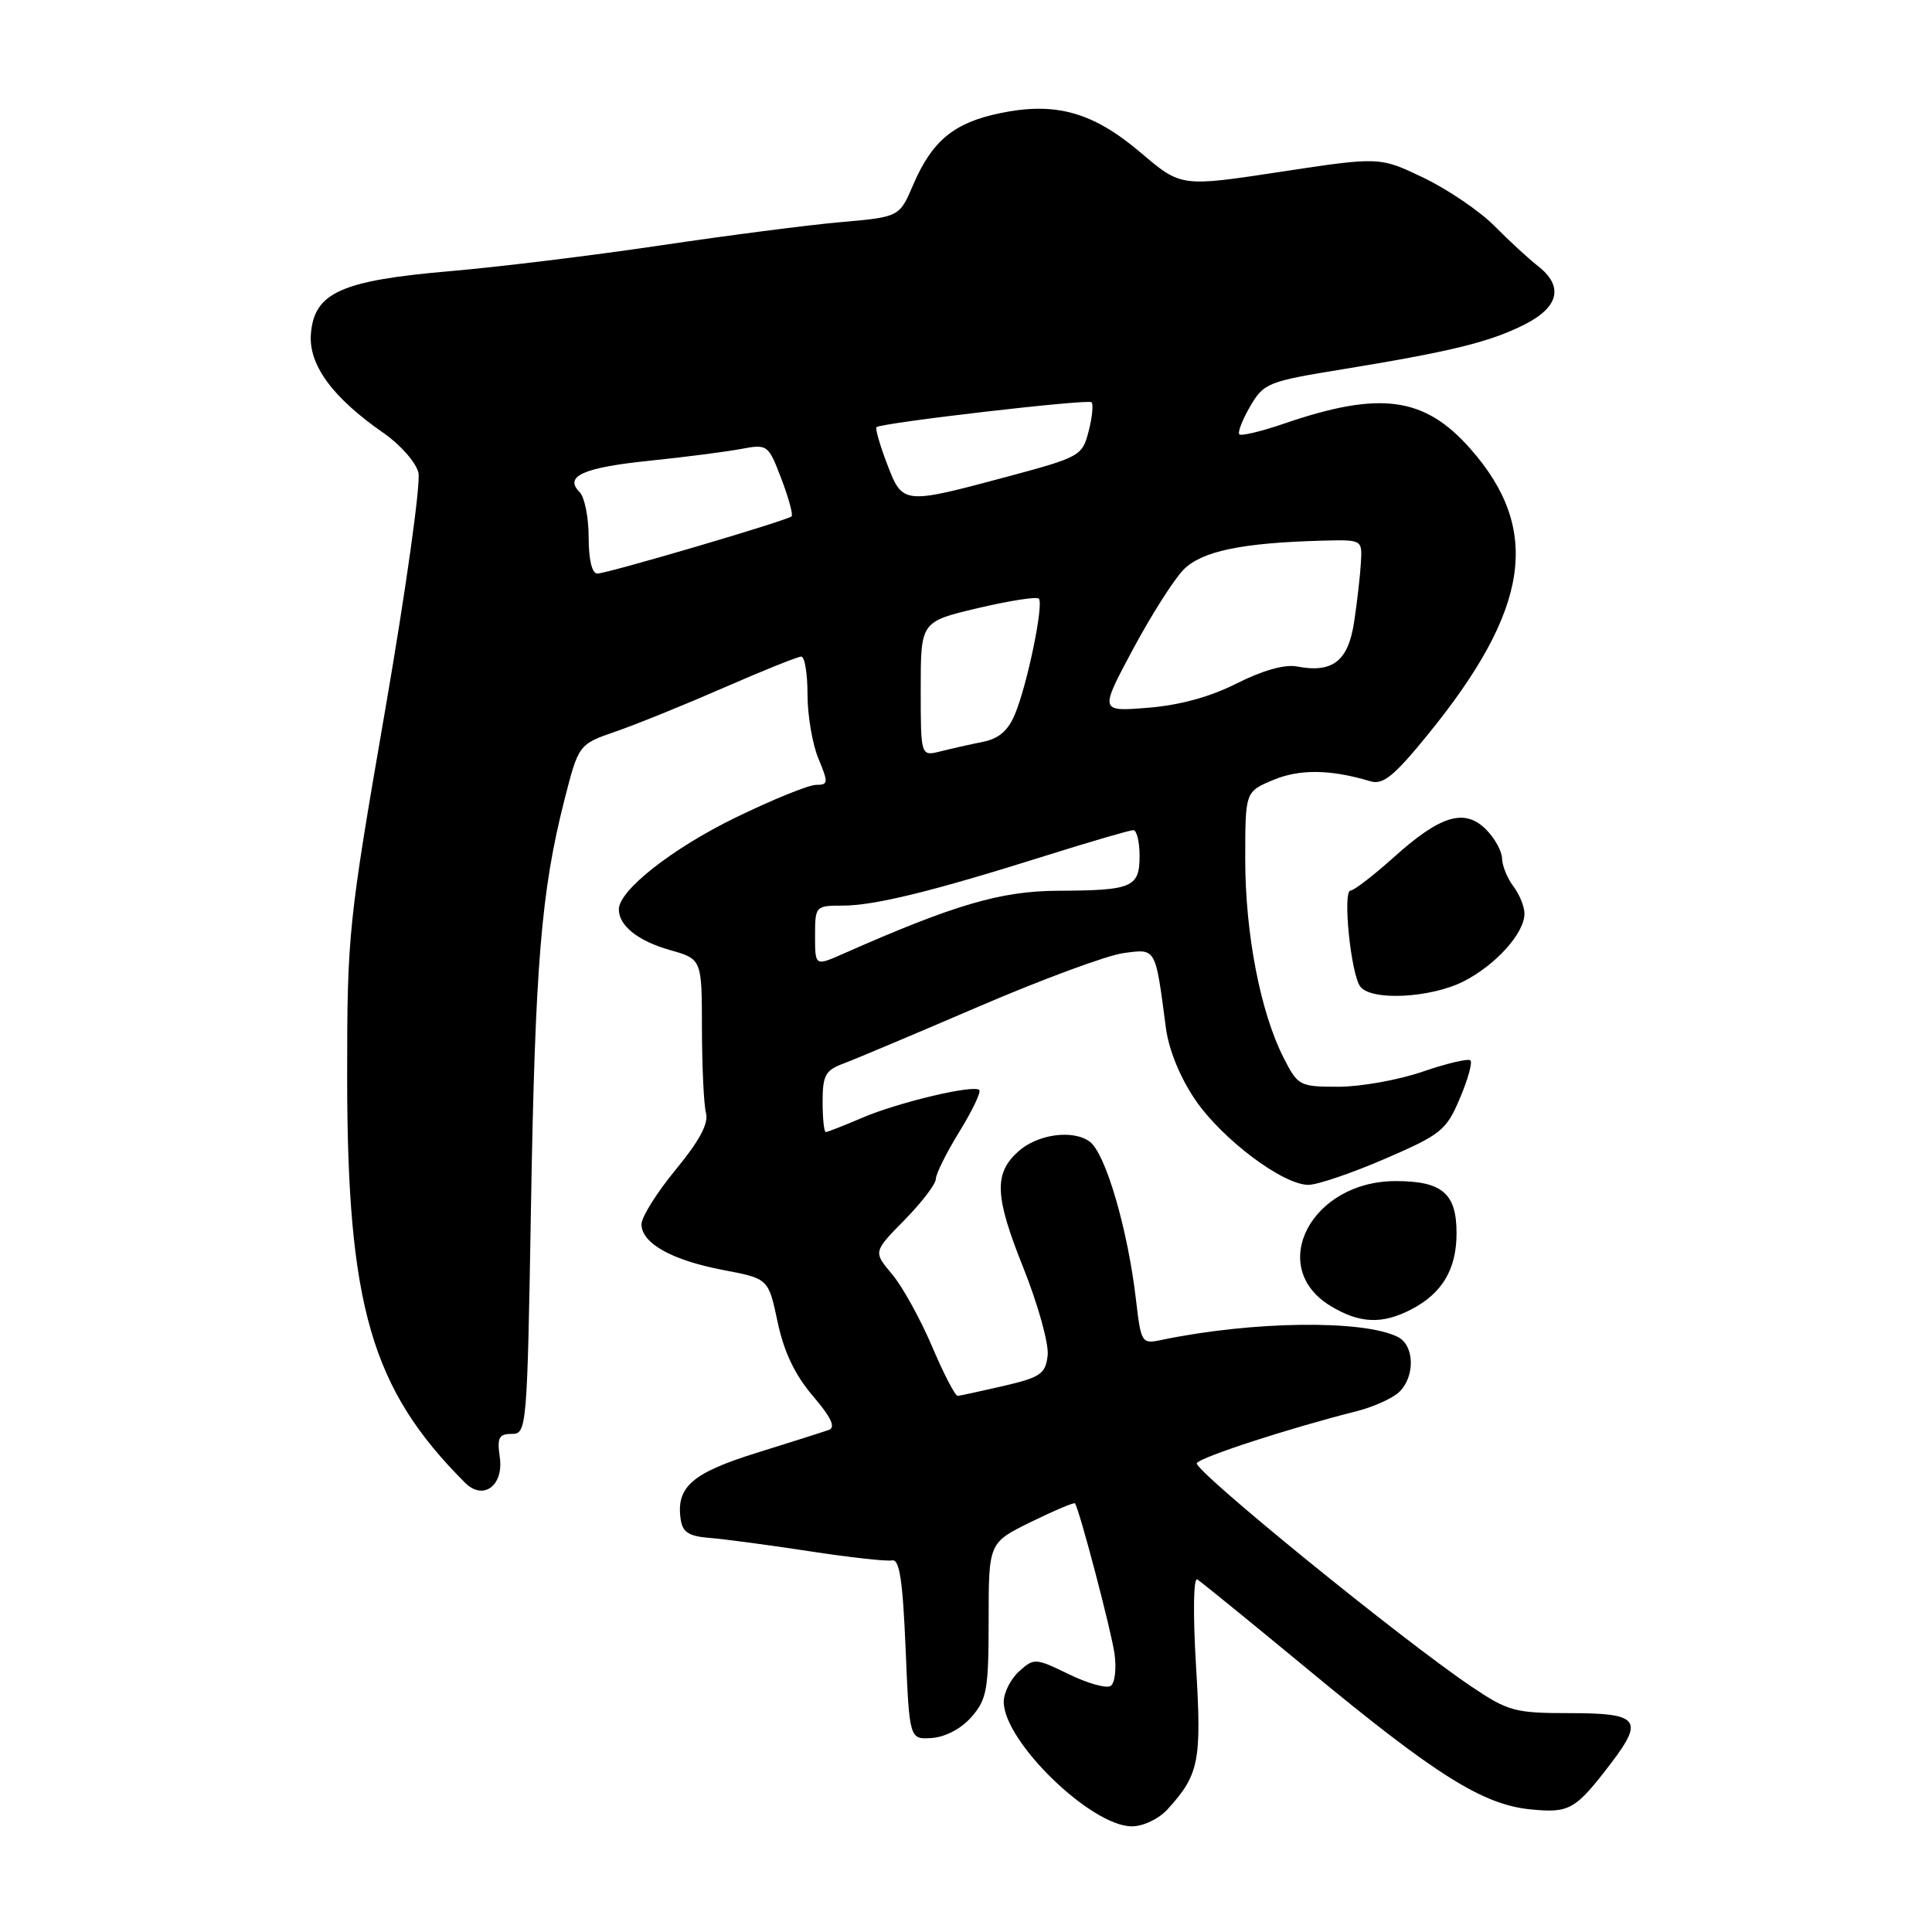 <?xml version="1.0" encoding="UTF-8" standalone="no"?>
<!DOCTYPE svg PUBLIC "-//W3C//DTD SVG 1.1//EN" "http://www.w3.org/Graphics/SVG/1.1/DTD/svg11.dtd" >
<svg xmlns="http://www.w3.org/2000/svg" xmlns:xlink="http://www.w3.org/1999/xlink" version="1.1" viewBox="0 0 256 256">
 <g >
 <path fill="currentColor"
d=" M 154.70 239.75 C 158.89 235.15 159.24 233.38 158.48 220.74 C 158.06 213.76 158.14 208.97 158.65 209.29 C 159.15 209.59 165.77 214.98 173.37 221.26 C 190.28 235.25 196.50 239.15 202.87 239.76 C 208.00 240.25 208.75 239.82 213.52 233.57 C 217.85 227.88 217.12 227.00 208.10 227.00 C 200.72 227.00 199.86 226.77 194.96 223.47 C 185.75 217.28 158.05 194.73 158.58 193.87 C 159.08 193.07 170.91 189.22 179.70 187.01 C 182.02 186.42 184.61 185.25 185.45 184.40 C 187.53 182.33 187.41 178.28 185.25 177.17 C 180.72 174.85 165.96 175.03 153.85 177.56 C 151.28 178.10 151.19 177.94 150.52 172.20 C 149.44 162.90 146.50 152.84 144.40 151.28 C 142.17 149.63 137.45 150.28 134.91 152.59 C 131.68 155.50 131.81 158.52 135.56 167.89 C 137.54 172.84 139.00 178.08 138.82 179.60 C 138.54 182.05 137.88 182.50 133.00 183.64 C 129.97 184.34 127.23 184.93 126.90 184.96 C 126.57 184.98 125.03 182.02 123.49 178.38 C 121.94 174.75 119.56 170.44 118.19 168.82 C 115.71 165.87 115.71 165.87 119.86 161.65 C 122.14 159.32 124.00 156.89 124.00 156.23 C 124.00 155.57 125.40 152.75 127.12 149.96 C 128.83 147.18 130.02 144.69 129.76 144.43 C 129.02 143.69 119.00 146.07 114.20 148.13 C 111.80 149.16 109.65 150.00 109.42 150.00 C 109.19 150.00 109.00 148.19 109.00 145.98 C 109.00 142.50 109.37 141.81 111.75 140.93 C 113.26 140.37 121.35 136.96 129.72 133.36 C 138.10 129.76 146.71 126.58 148.87 126.29 C 153.23 125.71 153.07 125.44 154.49 136.22 C 154.88 139.13 156.37 142.78 158.37 145.72 C 161.94 150.96 169.99 157.00 173.37 157.00 C 174.55 157.00 179.12 155.45 183.51 153.55 C 190.94 150.34 191.64 149.78 193.43 145.56 C 194.49 143.07 195.13 140.79 194.84 140.51 C 194.56 140.23 191.71 140.90 188.51 142.00 C 185.31 143.10 180.29 144.00 177.36 144.00 C 172.20 144.00 171.98 143.89 170.08 140.15 C 167.02 134.15 165.00 123.72 165.00 113.89 C 165.00 104.90 165.00 104.90 168.71 103.35 C 172.22 101.88 176.30 101.94 181.58 103.52 C 183.26 104.03 184.71 102.85 189.21 97.32 C 202.69 80.76 204.28 70.22 194.89 59.53 C 188.77 52.55 182.90 51.75 170.09 56.15 C 167.11 57.17 164.47 57.80 164.22 57.55 C 163.97 57.30 164.61 55.64 165.65 53.85 C 167.46 50.75 167.99 50.54 178.02 48.91 C 192.35 46.57 197.50 45.30 202.09 42.96 C 206.60 40.65 207.20 37.91 203.77 35.24 C 202.54 34.28 199.96 31.90 198.02 29.94 C 196.08 27.98 191.87 25.12 188.66 23.57 C 182.82 20.77 182.82 20.77 169.66 22.77 C 156.50 24.77 156.50 24.77 151.20 20.27 C 144.83 14.85 139.91 13.46 132.49 15.00 C 126.39 16.27 123.51 18.65 121.00 24.49 C 119.18 28.75 119.18 28.75 111.34 29.44 C 107.03 29.82 96.30 31.21 87.50 32.52 C 78.70 33.83 66.16 35.37 59.64 35.93 C 45.22 37.17 41.65 38.77 41.20 44.20 C 40.85 48.32 44.04 52.68 50.87 57.41 C 53.04 58.92 55.10 61.26 55.44 62.61 C 55.78 63.97 53.79 78.15 51.03 94.13 C 46.16 122.27 46.00 123.80 46.00 142.64 C 46.00 173.04 49.20 184.05 61.62 196.47 C 64.03 198.89 66.78 196.85 66.22 193.05 C 65.85 190.50 66.11 190.00 67.81 190.00 C 69.80 190.00 69.86 189.34 70.36 159.75 C 70.91 127.80 71.71 118.13 74.77 106.07 C 76.67 98.63 76.67 98.63 81.58 96.93 C 84.29 96.00 90.74 93.38 95.92 91.12 C 101.10 88.85 105.72 87.00 106.17 87.00 C 106.63 87.00 107.00 89.26 107.00 92.03 C 107.00 94.80 107.65 98.62 108.45 100.53 C 109.78 103.73 109.76 104.00 108.13 104.00 C 107.15 104.00 102.34 105.96 97.43 108.35 C 89.03 112.45 82.00 117.98 82.00 120.50 C 82.00 122.66 84.54 124.68 88.75 125.88 C 93.00 127.08 93.00 127.08 93.01 136.29 C 93.02 141.36 93.26 146.40 93.55 147.50 C 93.91 148.88 92.66 151.20 89.53 154.99 C 87.04 158.01 85.00 161.27 85.00 162.22 C 85.00 164.74 89.03 166.99 95.85 168.29 C 101.82 169.42 101.82 169.42 103.04 175.18 C 103.88 179.15 105.34 182.20 107.71 184.97 C 110.13 187.80 110.76 189.14 109.83 189.47 C 109.10 189.73 104.79 191.10 100.26 192.51 C 91.70 195.18 89.58 197.03 90.19 201.30 C 90.43 203.02 91.26 203.56 94.00 203.78 C 95.92 203.93 101.87 204.72 107.21 205.54 C 112.55 206.36 117.50 206.91 118.21 206.76 C 119.19 206.56 119.62 209.42 120.00 218.50 C 120.50 230.50 120.50 230.50 123.50 230.29 C 125.29 230.16 127.41 229.03 128.75 227.48 C 130.77 225.16 131.00 223.83 131.00 214.65 C 131.00 204.42 131.00 204.42 136.62 201.66 C 139.71 200.15 142.33 199.04 142.44 199.20 C 143.05 200.09 147.24 216.04 147.68 219.13 C 147.96 221.13 147.72 223.05 147.16 223.40 C 146.59 223.75 144.09 223.05 141.60 221.83 C 137.19 219.69 137.01 219.68 135.03 221.47 C 133.91 222.48 133.00 224.30 133.00 225.50 C 133.00 230.75 144.58 242.00 149.98 242.00 C 151.48 242.00 153.55 241.01 154.70 239.75 Z  M 186.99 173.51 C 191.10 171.38 193.00 168.19 193.00 163.40 C 193.00 158.12 191.10 156.50 184.92 156.50 C 173.76 156.50 167.81 167.87 176.28 173.03 C 180.14 175.38 183.11 175.51 186.99 173.51 Z  M 193.95 130.03 C 198.22 127.85 202.00 123.64 202.00 121.06 C 202.00 120.14 201.34 118.51 200.53 117.44 C 199.72 116.37 199.05 114.71 199.03 113.75 C 199.01 112.79 198.06 111.06 196.91 109.91 C 194.07 107.07 190.89 108.02 184.72 113.56 C 182.00 116.00 179.41 118.00 178.96 118.00 C 177.87 118.00 179.00 129.16 180.26 130.75 C 181.76 132.65 189.61 132.24 193.95 130.03 Z  M 108.00 124.01 C 108.00 120.07 108.06 120.00 111.61 120.00 C 115.85 120.00 123.42 118.15 138.42 113.43 C 144.42 111.54 149.71 110.00 150.17 110.00 C 150.62 110.00 151.00 111.53 151.00 113.39 C 151.00 117.59 150.06 117.99 140.17 118.03 C 132.60 118.07 126.48 119.86 111.75 126.37 C 108.00 128.03 108.00 128.03 108.00 124.01 Z  M 122.00 91.29 C 122.00 82.37 122.00 82.37 129.57 80.58 C 133.73 79.60 137.37 79.03 137.65 79.32 C 138.33 80.00 136.15 90.62 134.50 94.60 C 133.60 96.80 132.36 97.88 130.23 98.30 C 128.58 98.63 126.06 99.20 124.62 99.56 C 122.00 100.22 122.00 100.22 122.00 91.29 Z  M 150.10 86.07 C 152.52 81.55 155.55 76.78 156.82 75.49 C 159.24 73.03 164.51 71.93 175.19 71.64 C 180.49 71.50 180.50 71.51 180.33 74.50 C 180.24 76.15 179.84 79.67 179.44 82.33 C 178.66 87.61 176.60 89.22 171.84 88.31 C 170.24 88.00 167.28 88.84 163.91 90.54 C 160.41 92.32 156.31 93.45 152.12 93.78 C 145.70 94.30 145.70 94.30 150.10 86.07 Z  M 78.00 71.20 C 78.00 68.56 77.46 65.86 76.80 65.20 C 74.70 63.10 77.28 61.95 86.15 61.04 C 90.81 60.56 96.22 59.86 98.19 59.49 C 101.71 58.83 101.80 58.90 103.53 63.43 C 104.50 65.97 105.11 68.21 104.89 68.42 C 104.30 68.98 80.46 76.00 79.15 76.00 C 78.44 76.00 78.00 74.14 78.00 71.20 Z  M 117.53 61.44 C 116.57 58.93 115.95 56.75 116.14 56.60 C 116.91 56.01 144.18 52.85 144.63 53.30 C 144.90 53.56 144.73 55.29 144.25 57.14 C 143.41 60.41 143.12 60.57 133.44 63.17 C 119.62 66.87 119.60 66.87 117.53 61.44 Z "/>
</g>
</svg>